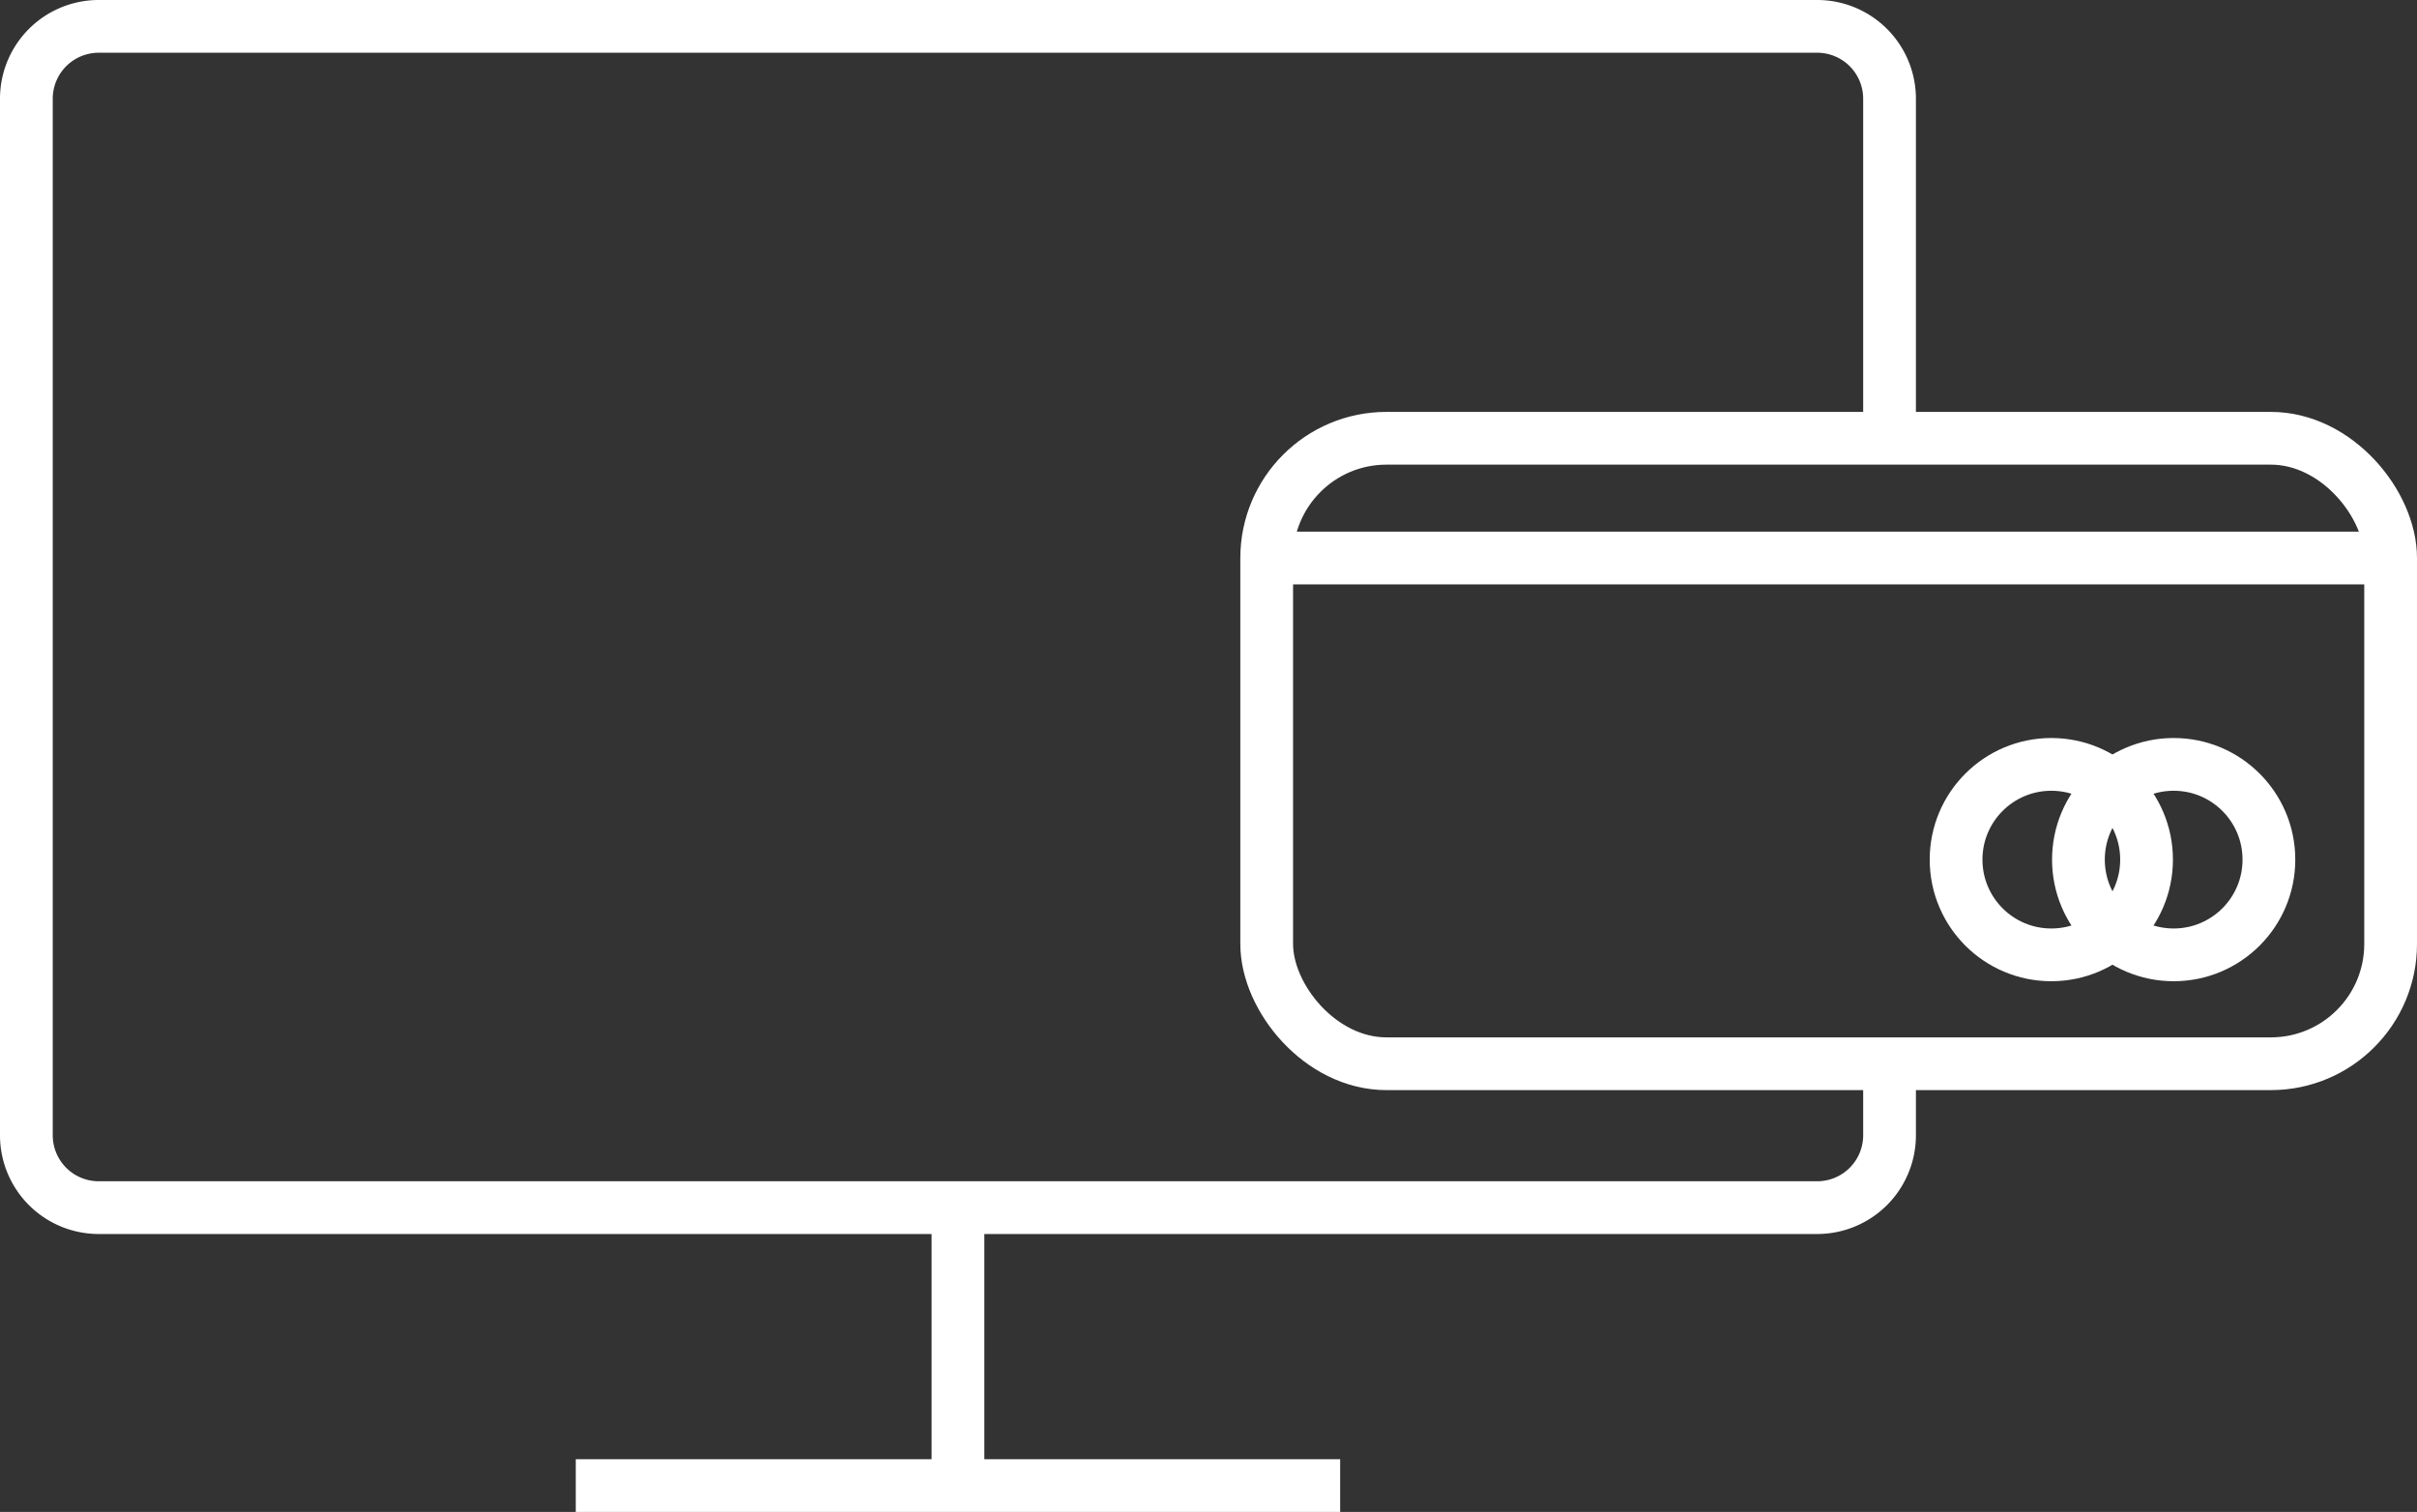 <svg xmlns="http://www.w3.org/2000/svg" width="137.472" height="86" viewBox="0 0 137.472 86">
  <rect x="0" y="0" width="137.472" height="86" fill="#333333" stroke="none"/>
  <g id="Grupo_297" data-name="Grupo 297" transform="translate(-693.106 -3501.941)">
    <g id="Grupo_233" data-name="Grupo 233">
      <g id="Grupo_232" data-name="Grupo 232">
        <path id="Trazado_132" data-name="Trazado 132" d="M800.578,3563.476v3.04a4.115,4.115,0,0,1-4.115,4.115H698.721a4.115,4.115,0,0,1-4.115-4.115v-58.959a4.115,4.115,0,0,1,4.115-4.116h97.742a4.115,4.115,0,0,1,4.115,4.116v19.291" fill="none" stroke="#fff" stroke-miterlimit="10" stroke-width="3"/>
        <line id="Línea_44" data-name="Línea 44" y2="15.809" transform="translate(747.592 3570.631)" fill="none" stroke="#fff" stroke-miterlimit="10" stroke-width="3"/>
        <line id="Línea_45" data-name="Línea 45" x2="43.476" transform="translate(725.854 3586.441)" fill="none" stroke="#fff" stroke-miterlimit="10" stroke-width="3"/>
      </g>
    </g>
    <g id="Grupo_296" data-name="Grupo 296">
      <rect id="Rectángulo_136" data-name="Rectángulo 136" width="63.926" height="35.576" rx="6.811" transform="translate(765.152 3526.87)" fill="none" stroke="#fff" stroke-miterlimit="10" stroke-width="3"/>
      <line id="Línea_46" data-name="Línea 46" x1="63.926" transform="translate(765.152 3533.681)" fill="none" stroke="#fff" stroke-miterlimit="10" stroke-width="3"/>
      <circle id="Elipse_26" data-name="Elipse 26" cx="5.417" cy="5.417" r="5.417" transform="translate(804.362 3545.419)" fill="none" stroke="#fff" stroke-miterlimit="10" stroke-width="3"/>
      <circle id="Elipse_27" data-name="Elipse 27" cx="5.417" cy="5.417" r="5.417" transform="translate(811.321 3545.419)" fill="none" stroke="#fff" stroke-miterlimit="10" stroke-width="3"/>
    </g>
  </g>
</svg>
